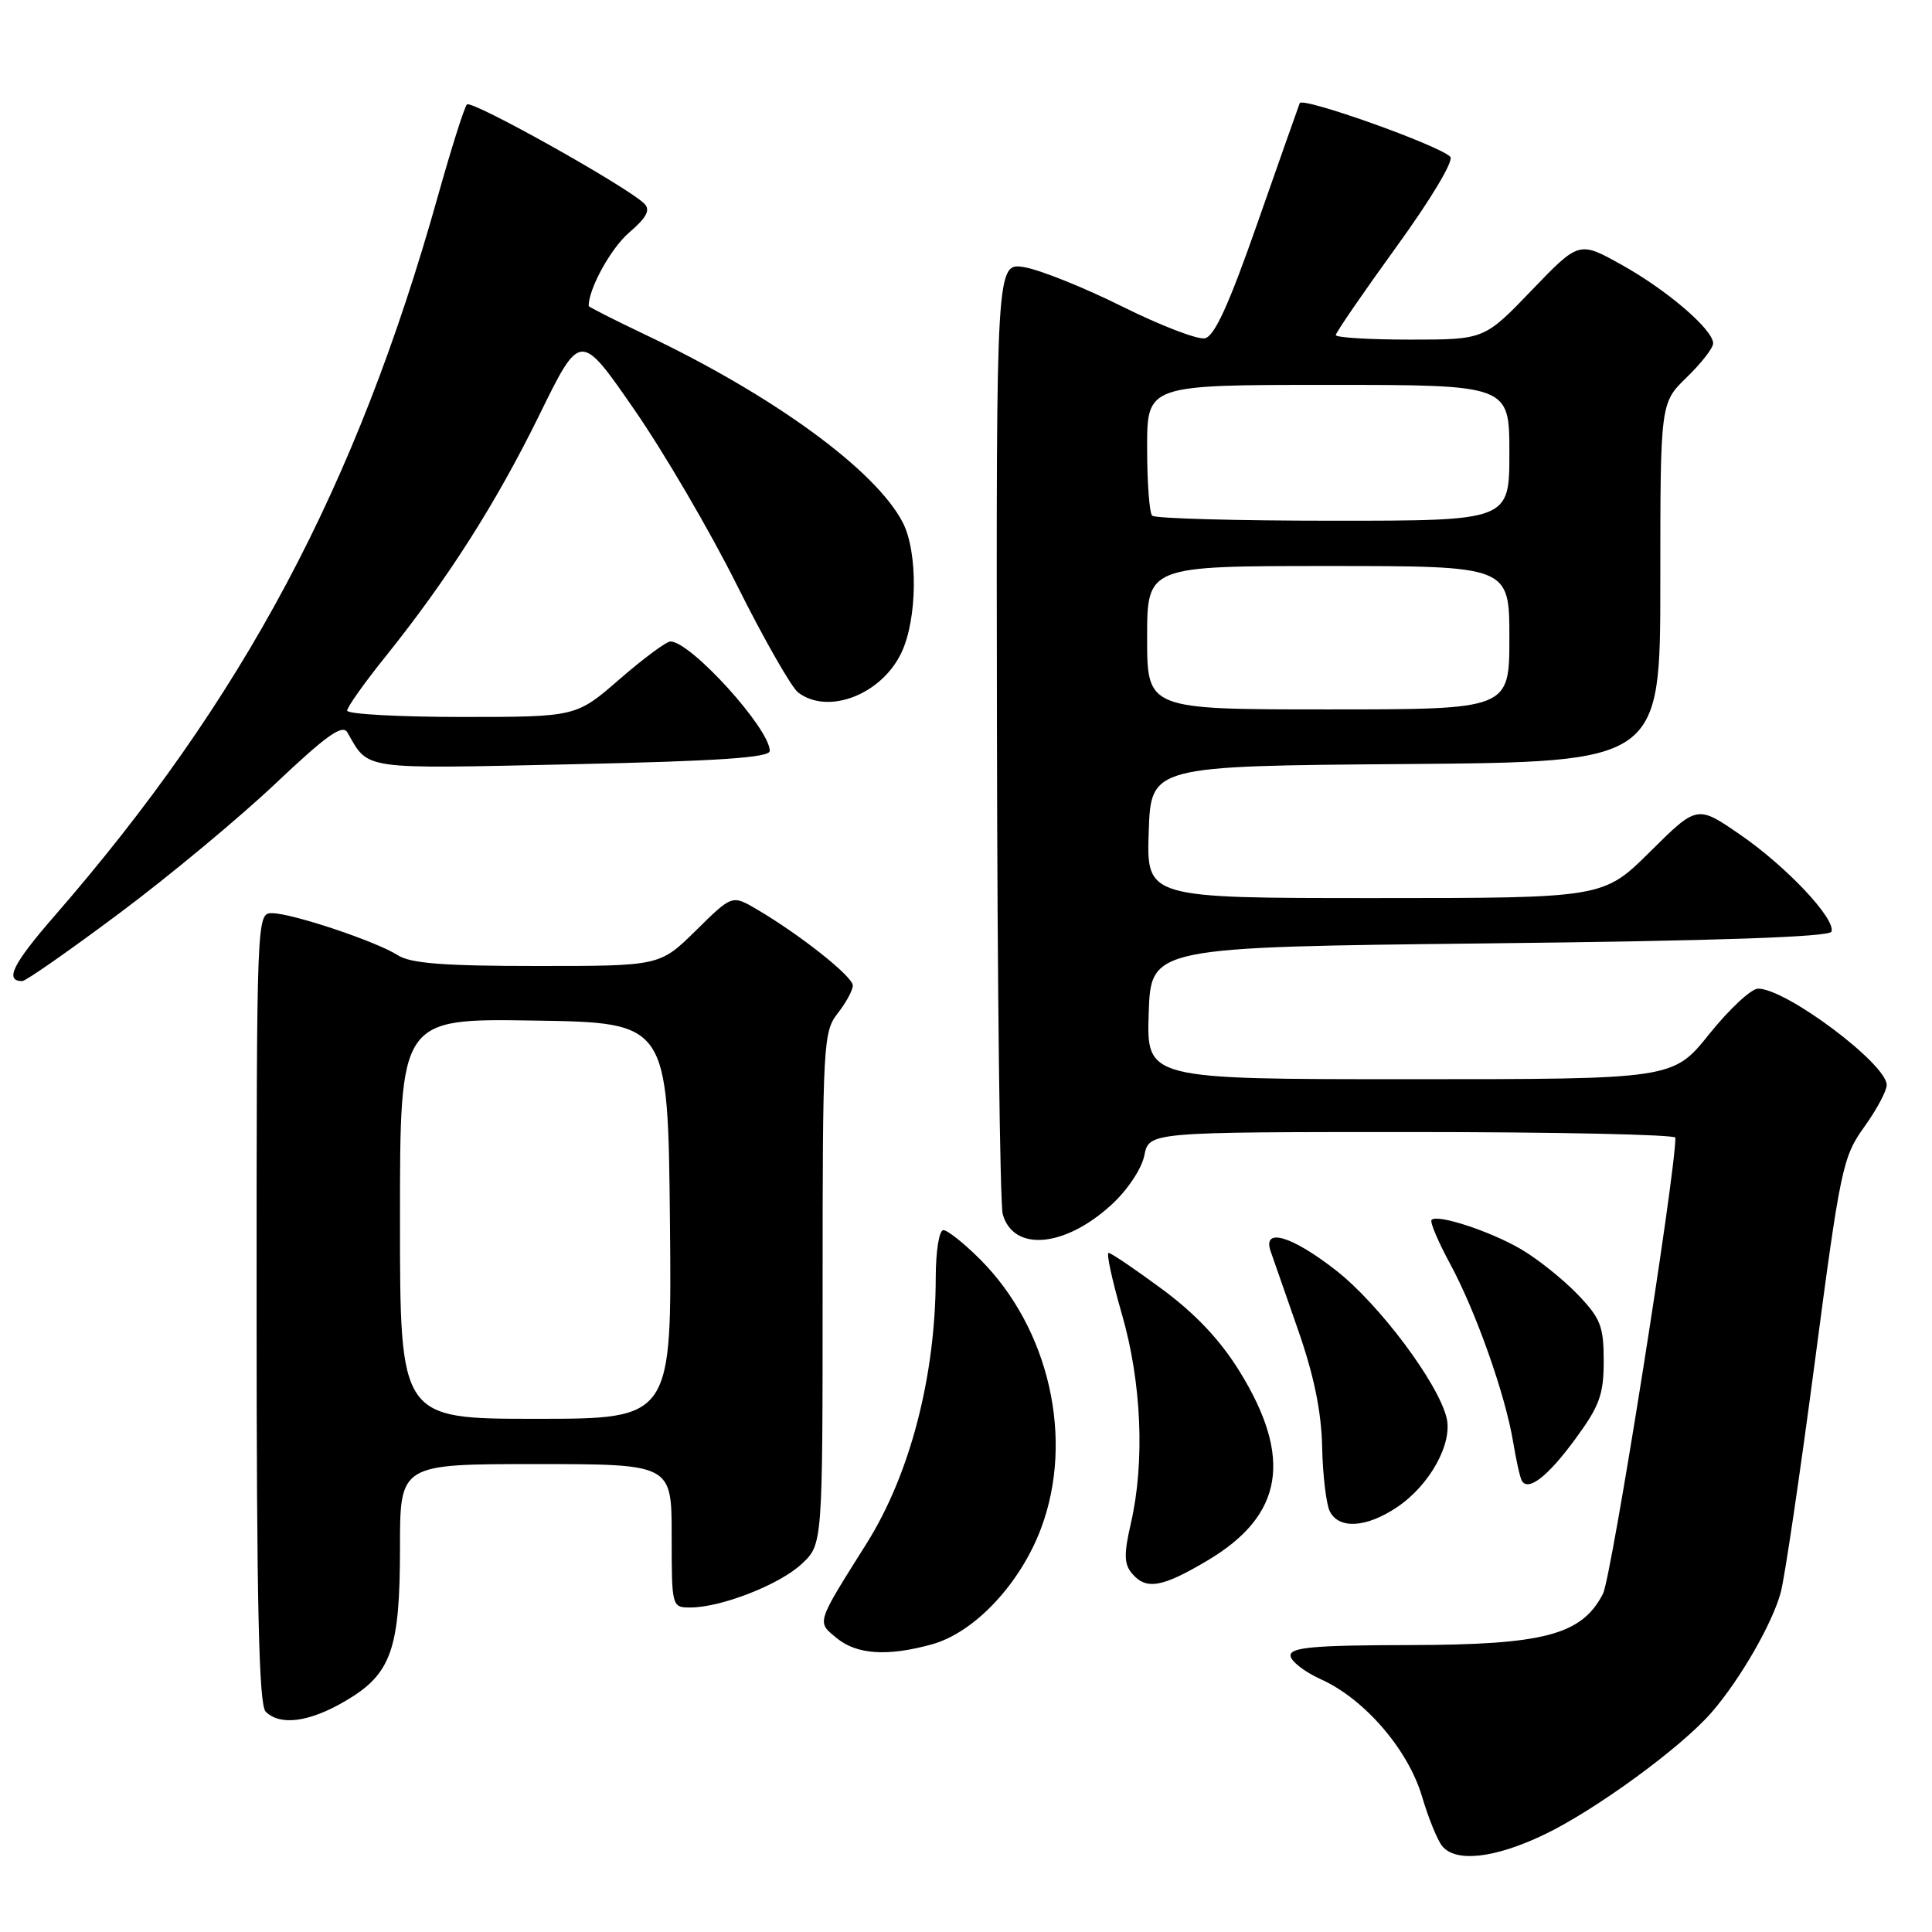 <?xml version="1.0" encoding="UTF-8" standalone="no"?>
<!DOCTYPE svg PUBLIC "-//W3C//DTD SVG 1.1//EN" "http://www.w3.org/Graphics/SVG/1.1/DTD/svg11.dtd" >
<svg xmlns="http://www.w3.org/2000/svg" xmlns:xlink="http://www.w3.org/1999/xlink" version="1.1" viewBox="0 0 256 256">
 <g >
 <path fill="currentColor"
d=" M 204.50 243.15 C 211.26 239.95 222.82 231.52 226.83 226.86 C 230.60 222.50 234.85 215.11 235.96 211.00 C 236.48 209.07 238.51 195.35 240.47 180.50 C 243.85 154.81 244.17 153.30 247.01 149.34 C 248.66 147.05 250.00 144.54 250.00 143.77 C 250.00 140.98 236.68 131.00 232.96 131.00 C 232.05 131.00 229.15 133.70 226.50 137.00 C 221.69 143.00 221.69 143.00 186.80 143.00 C 151.92 143.00 151.92 143.00 152.21 134.25 C 152.50 125.50 152.50 125.50 197.42 125.00 C 227.48 124.67 242.45 124.15 242.68 123.45 C 243.25 121.75 236.71 114.81 230.57 110.59 C 224.88 106.67 224.88 106.67 218.66 112.84 C 212.45 119.00 212.45 119.00 182.18 119.00 C 151.92 119.00 151.92 119.00 152.21 110.25 C 152.50 101.50 152.50 101.50 186.25 101.24 C 220.00 100.97 220.00 100.97 220.00 77.18 C 220.00 53.39 220.00 53.39 223.50 50.00 C 225.43 48.13 227.00 46.11 227.00 45.50 C 227.00 43.68 220.89 38.43 214.86 35.08 C 209.23 31.94 209.23 31.94 202.95 38.47 C 196.68 45.00 196.68 45.00 186.84 45.00 C 181.43 45.00 177.00 44.73 177.00 44.40 C 177.00 44.07 180.61 38.82 185.02 32.72 C 189.63 26.37 192.67 21.27 192.17 20.77 C 190.63 19.23 172.57 12.80 172.22 13.67 C 172.04 14.13 169.53 21.25 166.64 29.50 C 162.82 40.42 160.92 44.58 159.64 44.83 C 158.67 45.02 153.74 43.12 148.69 40.61 C 143.63 38.09 137.81 35.76 135.75 35.41 C 132.00 34.78 132.00 34.78 132.10 96.64 C 132.15 130.66 132.50 159.58 132.87 160.89 C 134.27 165.90 141.09 165.31 147.27 159.64 C 149.39 157.70 151.27 154.88 151.63 153.11 C 152.25 150.00 152.25 150.00 187.12 150.00 C 206.31 150.00 222.00 150.34 222.00 150.75 C 221.99 155.75 213.54 208.99 212.40 211.19 C 209.58 216.64 204.62 217.95 186.75 217.98 C 174.22 218.00 171.00 218.28 171.00 219.35 C 171.00 220.09 172.81 221.51 175.02 222.51 C 180.79 225.11 186.57 231.80 188.42 238.03 C 189.27 240.91 190.48 243.87 191.11 244.63 C 192.91 246.80 198.00 246.24 204.50 243.15 Z  M 45.75 225.40 C 51.85 221.83 53.00 218.59 53.00 205.03 C 53.00 194.00 53.00 194.00 71.00 194.00 C 89.00 194.00 89.00 194.00 89.00 203.50 C 89.00 212.93 89.02 213.00 91.47 213.00 C 95.57 213.00 103.33 209.96 106.25 207.21 C 109.00 204.63 109.00 204.63 109.00 170.72 C 109.00 138.33 109.09 136.70 111.00 134.27 C 112.10 132.87 113.00 131.21 113.00 130.58 C 113.00 129.39 105.98 123.83 100.25 120.47 C 97.00 118.57 97.00 118.57 92.22 123.29 C 87.43 128.00 87.43 128.00 71.18 128.00 C 58.82 128.00 54.40 127.66 52.71 126.57 C 49.86 124.74 38.67 121.00 36.03 121.00 C 34.02 121.00 34.00 121.40 34.00 173.30 C 34.00 212.64 34.30 225.90 35.20 226.80 C 37.11 228.71 40.98 228.20 45.75 225.40 Z  M 123.50 217.88 C 129.12 216.32 135.20 209.86 137.95 202.50 C 142.37 190.70 139.04 176.04 129.86 166.86 C 127.74 164.74 125.55 163.00 125.00 163.00 C 124.44 163.00 124.00 165.76 123.99 169.25 C 123.98 182.32 120.59 195.34 114.84 204.50 C 108.09 215.23 108.21 214.87 110.86 217.05 C 113.52 219.25 117.61 219.51 123.50 217.88 Z  M 160.04 206.75 C 170.04 200.80 171.32 193.18 164.26 181.73 C 161.70 177.58 158.42 174.10 154.00 170.83 C 150.43 168.19 147.23 166.02 146.90 166.02 C 146.57 166.01 147.36 169.65 148.65 174.11 C 151.27 183.16 151.72 193.72 149.84 201.88 C 148.92 205.86 148.94 207.23 149.96 208.45 C 151.85 210.73 153.96 210.37 160.04 206.75 Z  M 185.10 199.72 C 189.46 196.80 192.53 191.24 191.67 187.83 C 190.50 183.16 182.77 172.85 177.10 168.39 C 171.22 163.78 167.29 162.59 168.35 165.75 C 168.68 166.71 170.32 171.43 172.00 176.22 C 174.11 182.26 175.09 187.04 175.19 191.72 C 175.27 195.45 175.73 199.29 176.20 200.25 C 177.40 202.66 181.05 202.44 185.10 199.72 Z  M 208.74 190.67 C 211.95 186.30 212.50 184.79 212.50 180.33 C 212.50 175.73 212.09 174.68 209.00 171.47 C 207.07 169.47 203.70 166.78 201.50 165.50 C 197.38 163.11 190.48 160.85 189.69 161.64 C 189.44 161.89 190.55 164.51 192.15 167.47 C 195.55 173.75 199.46 184.79 200.50 191.08 C 200.90 193.51 201.42 195.82 201.65 196.21 C 202.50 197.66 205.10 195.64 208.74 190.67 Z  M 15.78 121.04 C 22.39 116.11 31.70 108.37 36.49 103.84 C 43.24 97.45 45.38 95.92 46.03 97.05 C 48.91 102.07 47.61 101.88 75.75 101.27 C 95.22 100.85 102.00 100.39 102.00 99.50 C 102.00 96.55 91.52 85.00 88.84 85.00 C 88.29 85.00 85.26 87.25 82.09 90.00 C 76.34 95.00 76.34 95.00 61.17 95.00 C 52.83 95.00 46.00 94.62 46.00 94.16 C 46.00 93.70 48.29 90.47 51.09 86.99 C 59.37 76.66 65.70 66.72 71.47 54.98 C 76.89 43.93 76.89 43.93 84.01 54.22 C 87.93 59.87 94.06 70.35 97.63 77.50 C 101.20 84.65 104.86 91.06 105.75 91.75 C 109.70 94.78 116.80 92.05 119.44 86.49 C 121.56 82.03 121.65 73.16 119.62 69.23 C 116.02 62.28 102.49 52.41 85.45 44.32 C 81.35 42.37 78.00 40.67 78.00 40.54 C 78.00 38.24 80.95 32.88 83.37 30.81 C 85.67 28.84 86.21 27.83 85.39 27.00 C 83.19 24.78 62.48 13.19 61.87 13.84 C 61.53 14.20 59.79 19.68 58.02 26.00 C 47.21 64.53 32.26 92.60 7.16 121.44 C 1.69 127.73 0.57 130.00 2.95 130.00 C 3.41 130.00 9.18 125.97 15.78 121.04 Z  M 152.00 84.50 C 152.00 75.00 152.00 75.00 176.00 75.00 C 200.00 75.00 200.00 75.00 200.00 84.50 C 200.00 94.00 200.00 94.00 176.00 94.00 C 152.00 94.00 152.00 94.00 152.00 84.50 Z  M 152.67 68.33 C 152.30 67.97 152.00 63.92 152.00 59.33 C 152.00 51.00 152.00 51.00 176.00 51.00 C 200.00 51.00 200.00 51.00 200.00 60.00 C 200.00 69.00 200.00 69.00 176.67 69.00 C 163.83 69.00 153.03 68.70 152.67 68.33 Z  M 53.00 161.48 C 53.00 134.95 53.00 134.95 70.75 135.23 C 88.50 135.50 88.50 135.50 88.77 161.75 C 89.03 188.00 89.03 188.00 71.02 188.00 C 53.00 188.00 53.00 188.00 53.00 161.48 Z "/>
</g>
</svg>